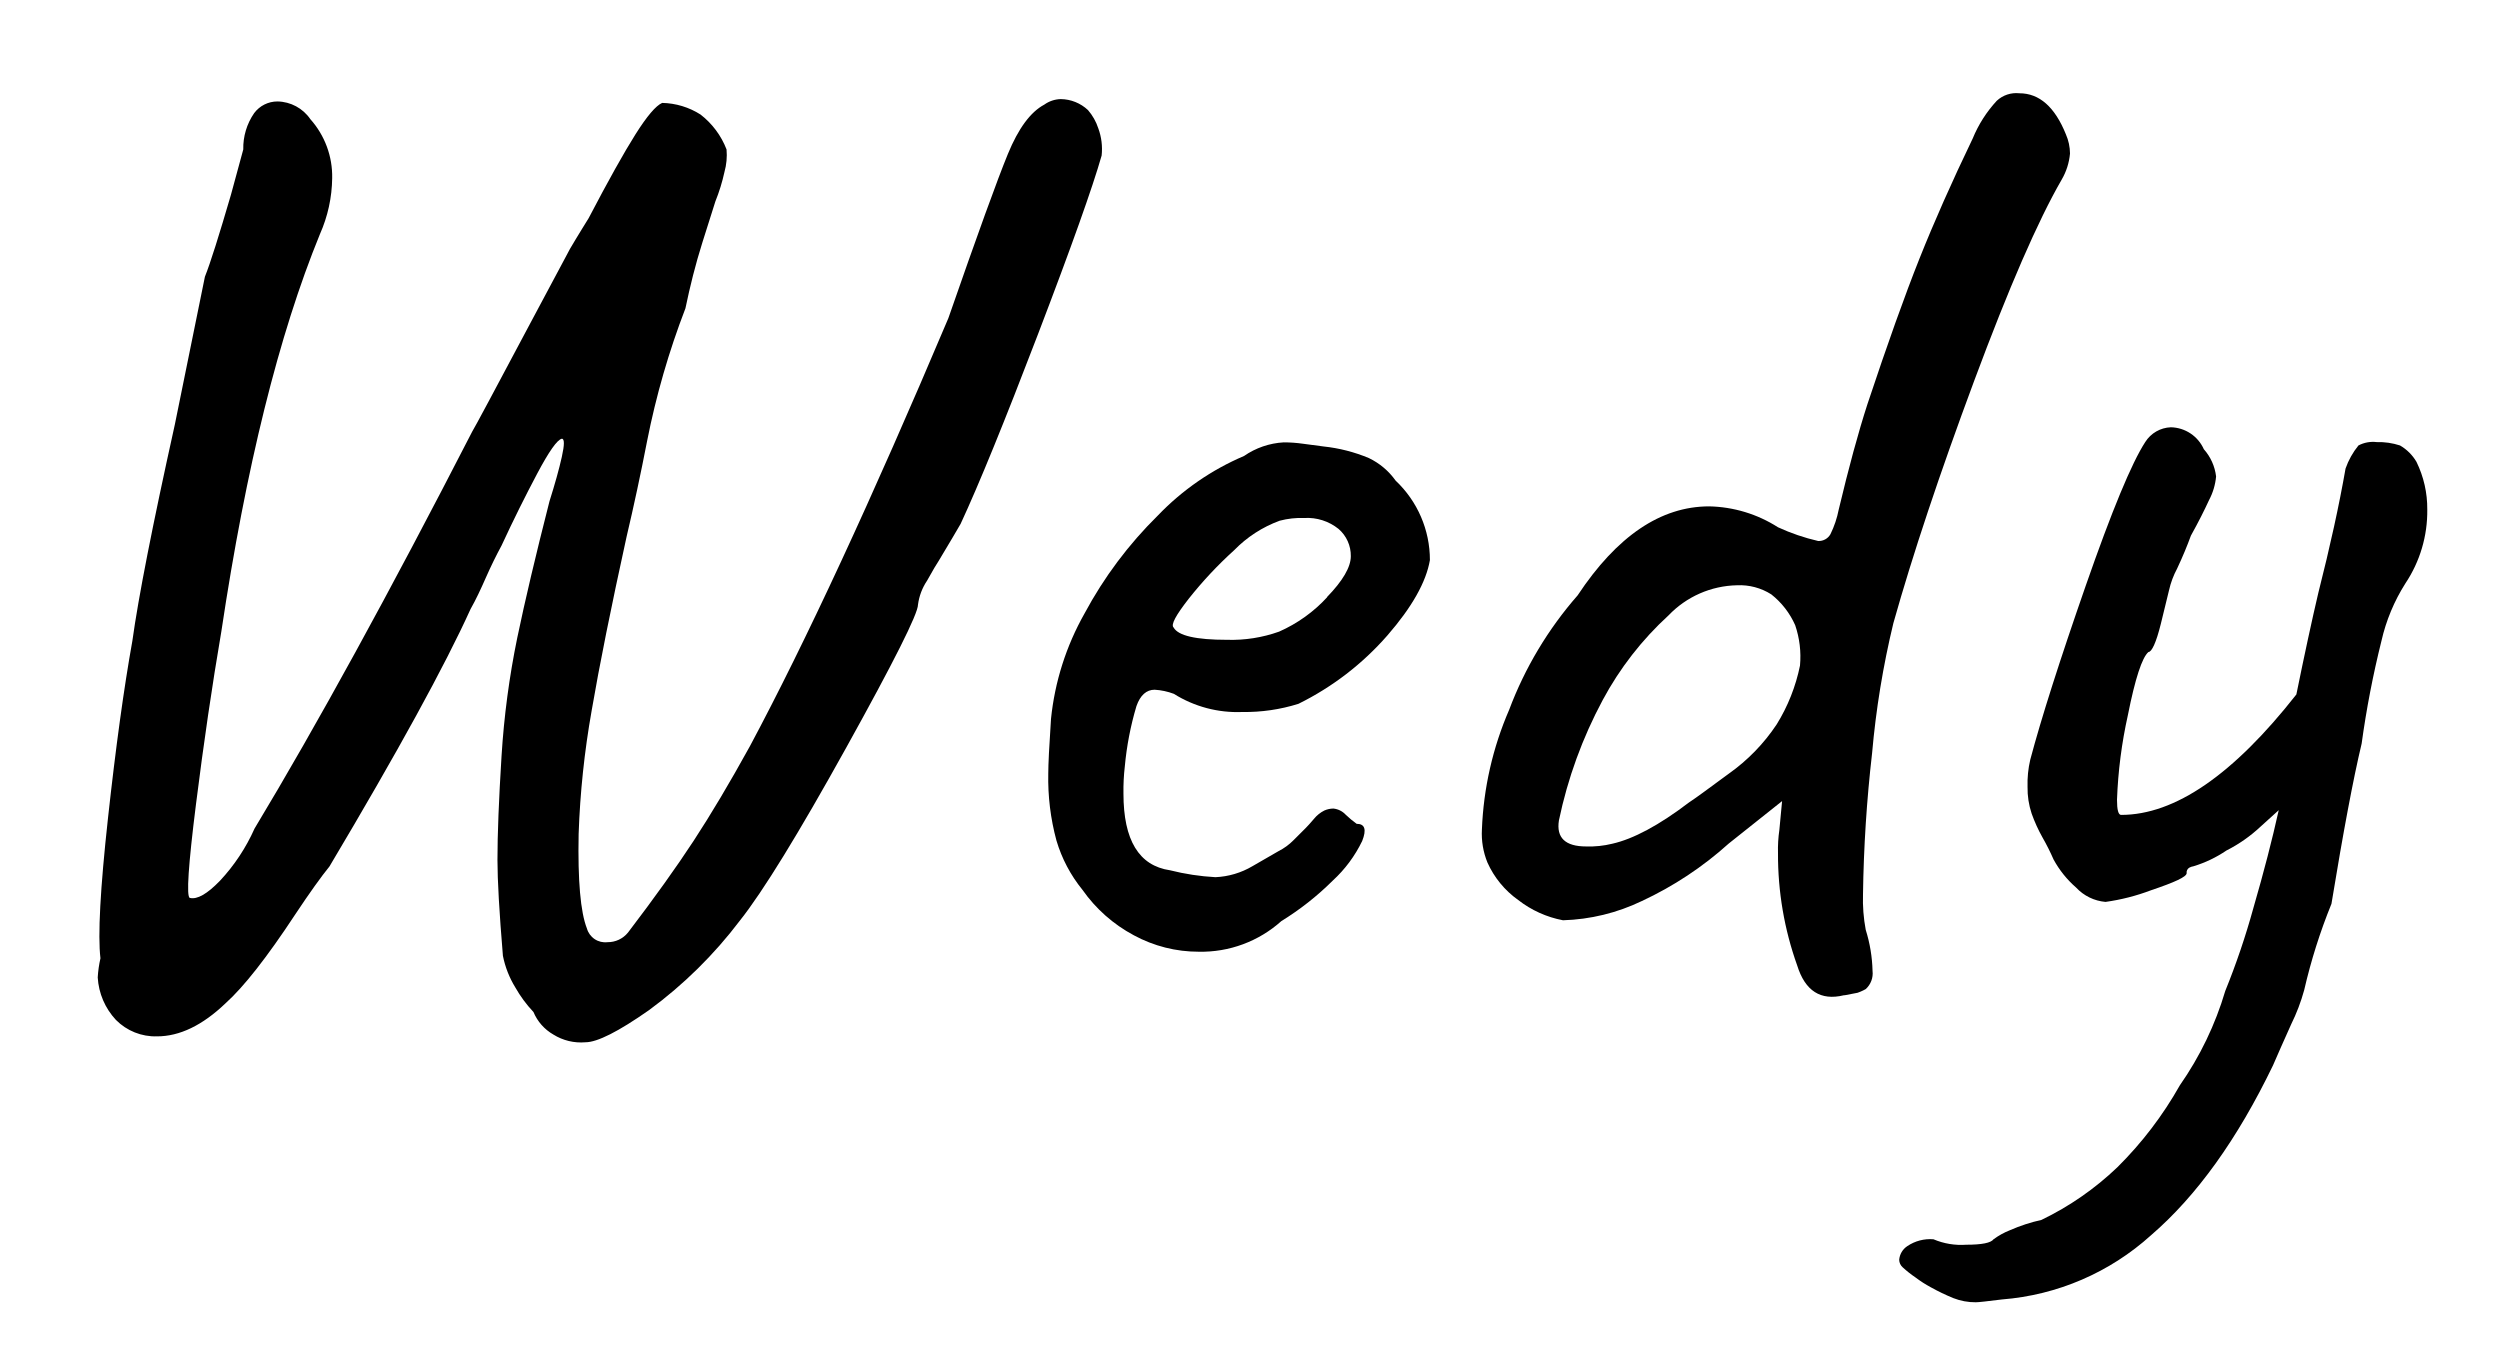 <svg xmlns="http://www.w3.org/2000/svg" xmlns:xlink="http://www.w3.org/1999/xlink" width="275" height="150" viewBox="0 0 275 150" aria-labelledby="wedy_name_description">
  <defs>
    <clipPath id="Wedy-clip-path">
      <path id="Wedy_w_clip" d="M60.87,113.8a5.15,5.15,0,0,1-2.19-2.48,14,14,0,0,1-2-2.71,10.61,10.61,0,0,1-1.36-3.47q-.6-7.23-.6-10.54,0-4.21.45-11.45a93.15,93.15,0,0,1,1.73-13q1.27-6.1,3.54-15c.6-1.9,1.06-3.54,1.36-4.89s.3-2,0-2q-.76.16-2.71,3.84c-1.31,2.47-2.62,5.1-3.92,7.91-.6,1.11-1.18,2.29-1.73,3.54S52.36,65.94,51.76,67q-4.23,9.34-15.52,28.31c-.9,1.11-2.16,2.86-3.76,5.27q-4.66,7.08-7.68,9.79Q21,114,17.27,114a6.1,6.1,0,0,1-4.52-1.81,7.48,7.48,0,0,1-2-4.67,12.86,12.86,0,0,1,.3-2.11q-.45-3.75.83-15.43T14.56,70.5q1-7.23,4.67-23.79l3.31-16.27c.6-1.5,1.55-4.52,2.86-9l1.36-5a6.77,6.77,0,0,1,1.2-4,3.19,3.19,0,0,1,2.56-1.28,4.47,4.47,0,0,1,3.62,1.95,9.46,9.46,0,0,1,2.4,6.48,15.61,15.61,0,0,1-1.35,6.17Q28.41,42.35,24.35,69.45q-1.52,8.89-2.79,19t-.68,10.32c.8.2,1.91-.43,3.32-1.89A20.78,20.78,0,0,0,28,91.14q10.24-17,23.95-43.68.3-.45,6.62-12.35l3.62-6.78c.3-.6.68-1.28,1.13-2s.92-1.53,1.43-2.33Q68,17.79,69.9,14.78t2.94-3.46a8.16,8.16,0,0,1,4.22,1.28,8.89,8.89,0,0,1,2.86,3.84,6.93,6.93,0,0,1-.23,2.48,20.14,20.14,0,0,1-1,3.24c-.2.6-.67,2.11-1.43,4.52S75.9,31.5,75.4,33.91a88,88,0,0,0-4.22,14.61q-1.05,5.41-2.26,10.54-2.55,11.6-3.84,19.12a96.62,96.62,0,0,0-1.43,13.56q-.15,7.68.91,10.39a2.09,2.09,0,0,0,2.26,1.51,2.86,2.86,0,0,0,2.26-1.06q4.36-5.72,7.22-10.09T82.48,82.1Q91.66,64.93,104.32,35q4.82-13.86,6.55-18.07t4-5.42a3.25,3.25,0,0,1,1.81-.61,4.46,4.46,0,0,1,3,1.21,5.84,5.84,0,0,1,1.13,2,6.59,6.59,0,0,1,.37,3q-1.5,5.27-7,19.65t-8.51,20.86q-.6,1.05-2.41,4.07c-.2.3-.63,1-1.28,2.18a6.16,6.16,0,0,0-1,2.64q0,1.5-7.9,15.74t-11.68,19a48.67,48.67,0,0,1-10,9.86q-5.05,3.54-7,3.54A5.73,5.73,0,0,1,60.87,113.8Z" fill="none"/>
    </clipPath>
    <clipPath id="Wedy-clip-path-2">
      <path id="Wedy_e_clip" d="M131.87,104.69a14.92,14.92,0,0,1-7.15-1.81,16.23,16.23,0,0,1-5.65-5,15.6,15.6,0,0,1-2.86-5.42,26.06,26.06,0,0,1-.9-7.38q0-1.5.3-6a29.66,29.66,0,0,1,3.69-11.6,44.87,44.87,0,0,1,8.06-10.77,28.72,28.72,0,0,1,9.48-6.55,8.5,8.5,0,0,1,4.37-1.5,15,15,0,0,1,2.11.15l2.26.3a17.66,17.66,0,0,1,5,1.28,7.68,7.68,0,0,1,2.94,2.48,12,12,0,0,1,3.77,8.74q-.62,3.62-4.67,8.28a31.5,31.5,0,0,1-9.79,7.53,19.61,19.61,0,0,1-6.18.9,13.15,13.15,0,0,1-7.53-2,7.18,7.18,0,0,0-2.11-.45c-.9,0-1.58.6-2,1.8a33.91,33.91,0,0,0-1.28,6.63,22.85,22.85,0,0,0-.15,3q0,7.68,5.12,8.43a26.44,26.44,0,0,0,5,.76,8.76,8.76,0,0,0,4.07-1.21l2.86-1.65a6.36,6.36,0,0,0,1.66-1.21l1.35-1.35c.2-.2.5-.53.9-1a3.46,3.46,0,0,1,1.13-.91,2.5,2.5,0,0,1,1-.22,2.15,2.15,0,0,1,1.36.68,11.3,11.3,0,0,0,1.2,1c.91,0,1.11.63.61,1.89a14.39,14.39,0,0,1-3.24,4.36,31.25,31.25,0,0,1-5.65,4.45A13.2,13.2,0,0,1,131.87,104.69Zm14.09-39c1.75-1.8,2.63-3.31,2.63-4.51a3.89,3.89,0,0,0-1.35-3,5.5,5.5,0,0,0-3.77-1.2,9.18,9.18,0,0,0-2.71.3,13.42,13.42,0,0,0-5,3.24,44.31,44.31,0,0,0-5,5.34c-1.41,1.81-2,2.87-1.66,3.17q.75,1.35,5.88,1.35a15.6,15.6,0,0,0,5.72-.9A15.88,15.88,0,0,0,146,65.68Z" fill="none"/>
    </clipPath>
    <clipPath id="Wedy-clip-path-3">
      <path id="Wedy_d_clip" d="M197.69,106.2a36.18,36.18,0,0,1-2.11-12.35,14.88,14.88,0,0,1,.15-2.56l.3-3.17-5.87,4.67a38.6,38.6,0,0,1-9.57,6.33,21.48,21.48,0,0,1-8.66,2.11A11.51,11.51,0,0,1,167,99a10.15,10.15,0,0,1-3.39-4.14,8.41,8.41,0,0,1-.6-3.61,36.69,36.69,0,0,1,3-13.18,41,41,0,0,1,7.53-12.58q6.48-9.78,14.46-9.79A14.59,14.59,0,0,1,195.58,58,22.84,22.84,0,0,0,200,59.51a1.47,1.47,0,0,0,1.35-.75,10.87,10.87,0,0,0,.91-2.71q1.65-6.93,3.16-11.6,3.31-9.95,5.72-16T217,15.23a13.83,13.83,0,0,1,2.64-4.14,3.15,3.15,0,0,1,2.49-.83q3.3,0,5.12,4.52a5.34,5.34,0,0,1,.45,2.11,6.92,6.92,0,0,1-.91,2.86q-3.92,6.78-9.63,22.14t-8.89,26.66a97,97,0,0,0-2.34,14.3,154.3,154.3,0,0,0-1,15.52,18,18,0,0,0,.3,3.91,16.4,16.4,0,0,1,.75,4.52,2.33,2.33,0,0,1-.75,2,5.18,5.18,0,0,1-2.41.68Q199,110.41,197.69,106.2Zm-11.9-17.93c.6-.39,2.06-1.45,4.37-3.16a20.63,20.63,0,0,0,5.27-5.42A19.75,19.75,0,0,0,198,73.21a10.74,10.74,0,0,0-.53-4.44,8.88,8.88,0,0,0-2.63-3.39,6.45,6.45,0,0,0-3.77-1,10.71,10.71,0,0,0-7.53,3.31A35.1,35.1,0,0,0,176.3,77a49.25,49.25,0,0,0-4.82,13.25q-.45,2.86,3,2.86a10.53,10.53,0,0,0,2.87-.3C179.66,92.29,182.48,90.79,185.79,88.27Z" fill="none"/>
    </clipPath>
    <clipPath id="Wedy-clip-path-4">
      <path id="Wedy_y_clip" d="M267,56.05a14.3,14.3,0,0,1-2.41,8.13,20.12,20.12,0,0,0-2.63,6.32,106.44,106.44,0,0,0-2.18,11.3q-1.37,5.73-3.32,17.62a62.15,62.15,0,0,0-3,9.49,21.2,21.2,0,0,1-1.43,3.76c-.85,1.91-1.53,3.41-2,4.52q-5.88,12.19-13.41,18.68a27.68,27.68,0,0,1-16.41,7.07c-1.61.2-2.56.31-2.87.31a6.63,6.63,0,0,1-2.48-.46,22.93,22.93,0,0,1-2.49-1.2,12.68,12.68,0,0,1-1.65-1.06,11.89,11.89,0,0,1-1.43-1.13,1.14,1.14,0,0,1-.38-.82,2,2,0,0,1,.9-1.51,4.48,4.48,0,0,1,2.87-.75,7.79,7.79,0,0,0,3.61.6c1.71,0,2.71-.2,3-.6a8,8,0,0,1,1.81-1,18.73,18.73,0,0,1,3.46-1.13,32.49,32.49,0,0,0,8.36-5.8,41,41,0,0,0,6.86-9,35.92,35.92,0,0,0,5-10.39,82.42,82.42,0,0,0,3.09-9.11c1.16-4,2.08-7.56,2.79-10.77l-2,1.81a16.15,16.15,0,0,1-3.76,2.63,13.28,13.28,0,0,1-3.62,1.73,1.35,1.35,0,0,0-.45.15.61.61,0,0,0-.3.61c0,.4-1.31,1-3.92,1.88a23.1,23.1,0,0,1-5,1.28,5,5,0,0,1-3.24-1.58,11.16,11.16,0,0,1-2.48-3.09,24.63,24.63,0,0,0-1.21-2.41,17,17,0,0,1-1.2-2.64,8.8,8.8,0,0,1-.45-2.93,11.55,11.55,0,0,1,.3-3q1.8-6.78,6.1-19.13t6.55-15.81A3.48,3.48,0,0,1,238.8,47a4.07,4.07,0,0,1,3.62,2.41,5.49,5.49,0,0,1,1.35,3A6.85,6.85,0,0,1,243,55c-.51,1.11-1.16,2.41-2,3.92-.4,1.1-.9,2.31-1.51,3.61a9.42,9.42,0,0,0-.9,2.41q-.15.6-.9,3.69c-.51,2.06-1,3.09-1.36,3.09-.7.6-1.46,2.91-2.26,6.93a51.34,51.34,0,0,0-1.2,9.33c0,1.11.15,1.66.45,1.66q8.88,0,19.28-13.25,1.35-6.63,2.41-11.15,1.95-7.68,3-13.7A8.44,8.44,0,0,1,259.43,49a3.43,3.43,0,0,1,2-.37A7.62,7.62,0,0,1,264,49a5,5,0,0,1,1.81,1.8A11.7,11.7,0,0,1,267,56.05Z" fill="none"/>
    </clipPath>
  </defs>
  <desc id="wedy_name_description">Name: Wedy</desc>
  <g id="Wedy_name">
    <g id="Wedy_w_mask">
      <g clip-path="url(#Wedy-clip-path)">
        <path id="Wedy_w" d="M33.5,4.5c-9.76,37.36-16.07,72.73-17,105,19.66-22.69,40.6-59.75,62-102-14.15,37.68-23.79,73.55-15,102,23-15.13,40.42-55.94,56-105" fill="none" stroke="#000" stroke-width="19"/>
      </g>
    </g>
    <g id="Wedy_e_mask">
      <g clip-path="url(#Wedy-clip-path-2)">
        <path id="Wedy_e" d="M122.5,71.5c10.14,5.45,20.42,4.64,31-9-.21-6.47-3.55-10.12-10-11-17.3,10.57-27.9,24.12-22,45,10.27,7.75,21.06,2,32-8" fill="none" stroke="#000" stroke-width="15"/>
      </g>
    </g>
    <g id="Wedy_d_mask">
      <g clip-path="url(#Wedy-clip-path-3)">
        <path id="Wedy_d" d="M227.5,8.5l-26,57c-19.46-11.18-29,1.81-34,26,11.22,10.81,23.23,1.73,36-26-4.46,12.85-4.75,27.69-1.59,44.17" fill="none" stroke="#000" stroke-width="17"/>
      </g>
    </g>
    <g id="Wedy_y_mask">
      <g clip-path="url(#Wedy-clip-path-4)">
        <path id="Wedy_y" d="M244.5,45.5c-11,19-19.1,36.73-13,48,16.93,2.81,26.41-21,35-48-7.21,34.15-14.95,66.5-27,84-7.76,8.62-20.6,9.72-34,10" fill="none" stroke="#000" stroke-width="17"/>
      </g>
    </g>
  </g>
</svg>
